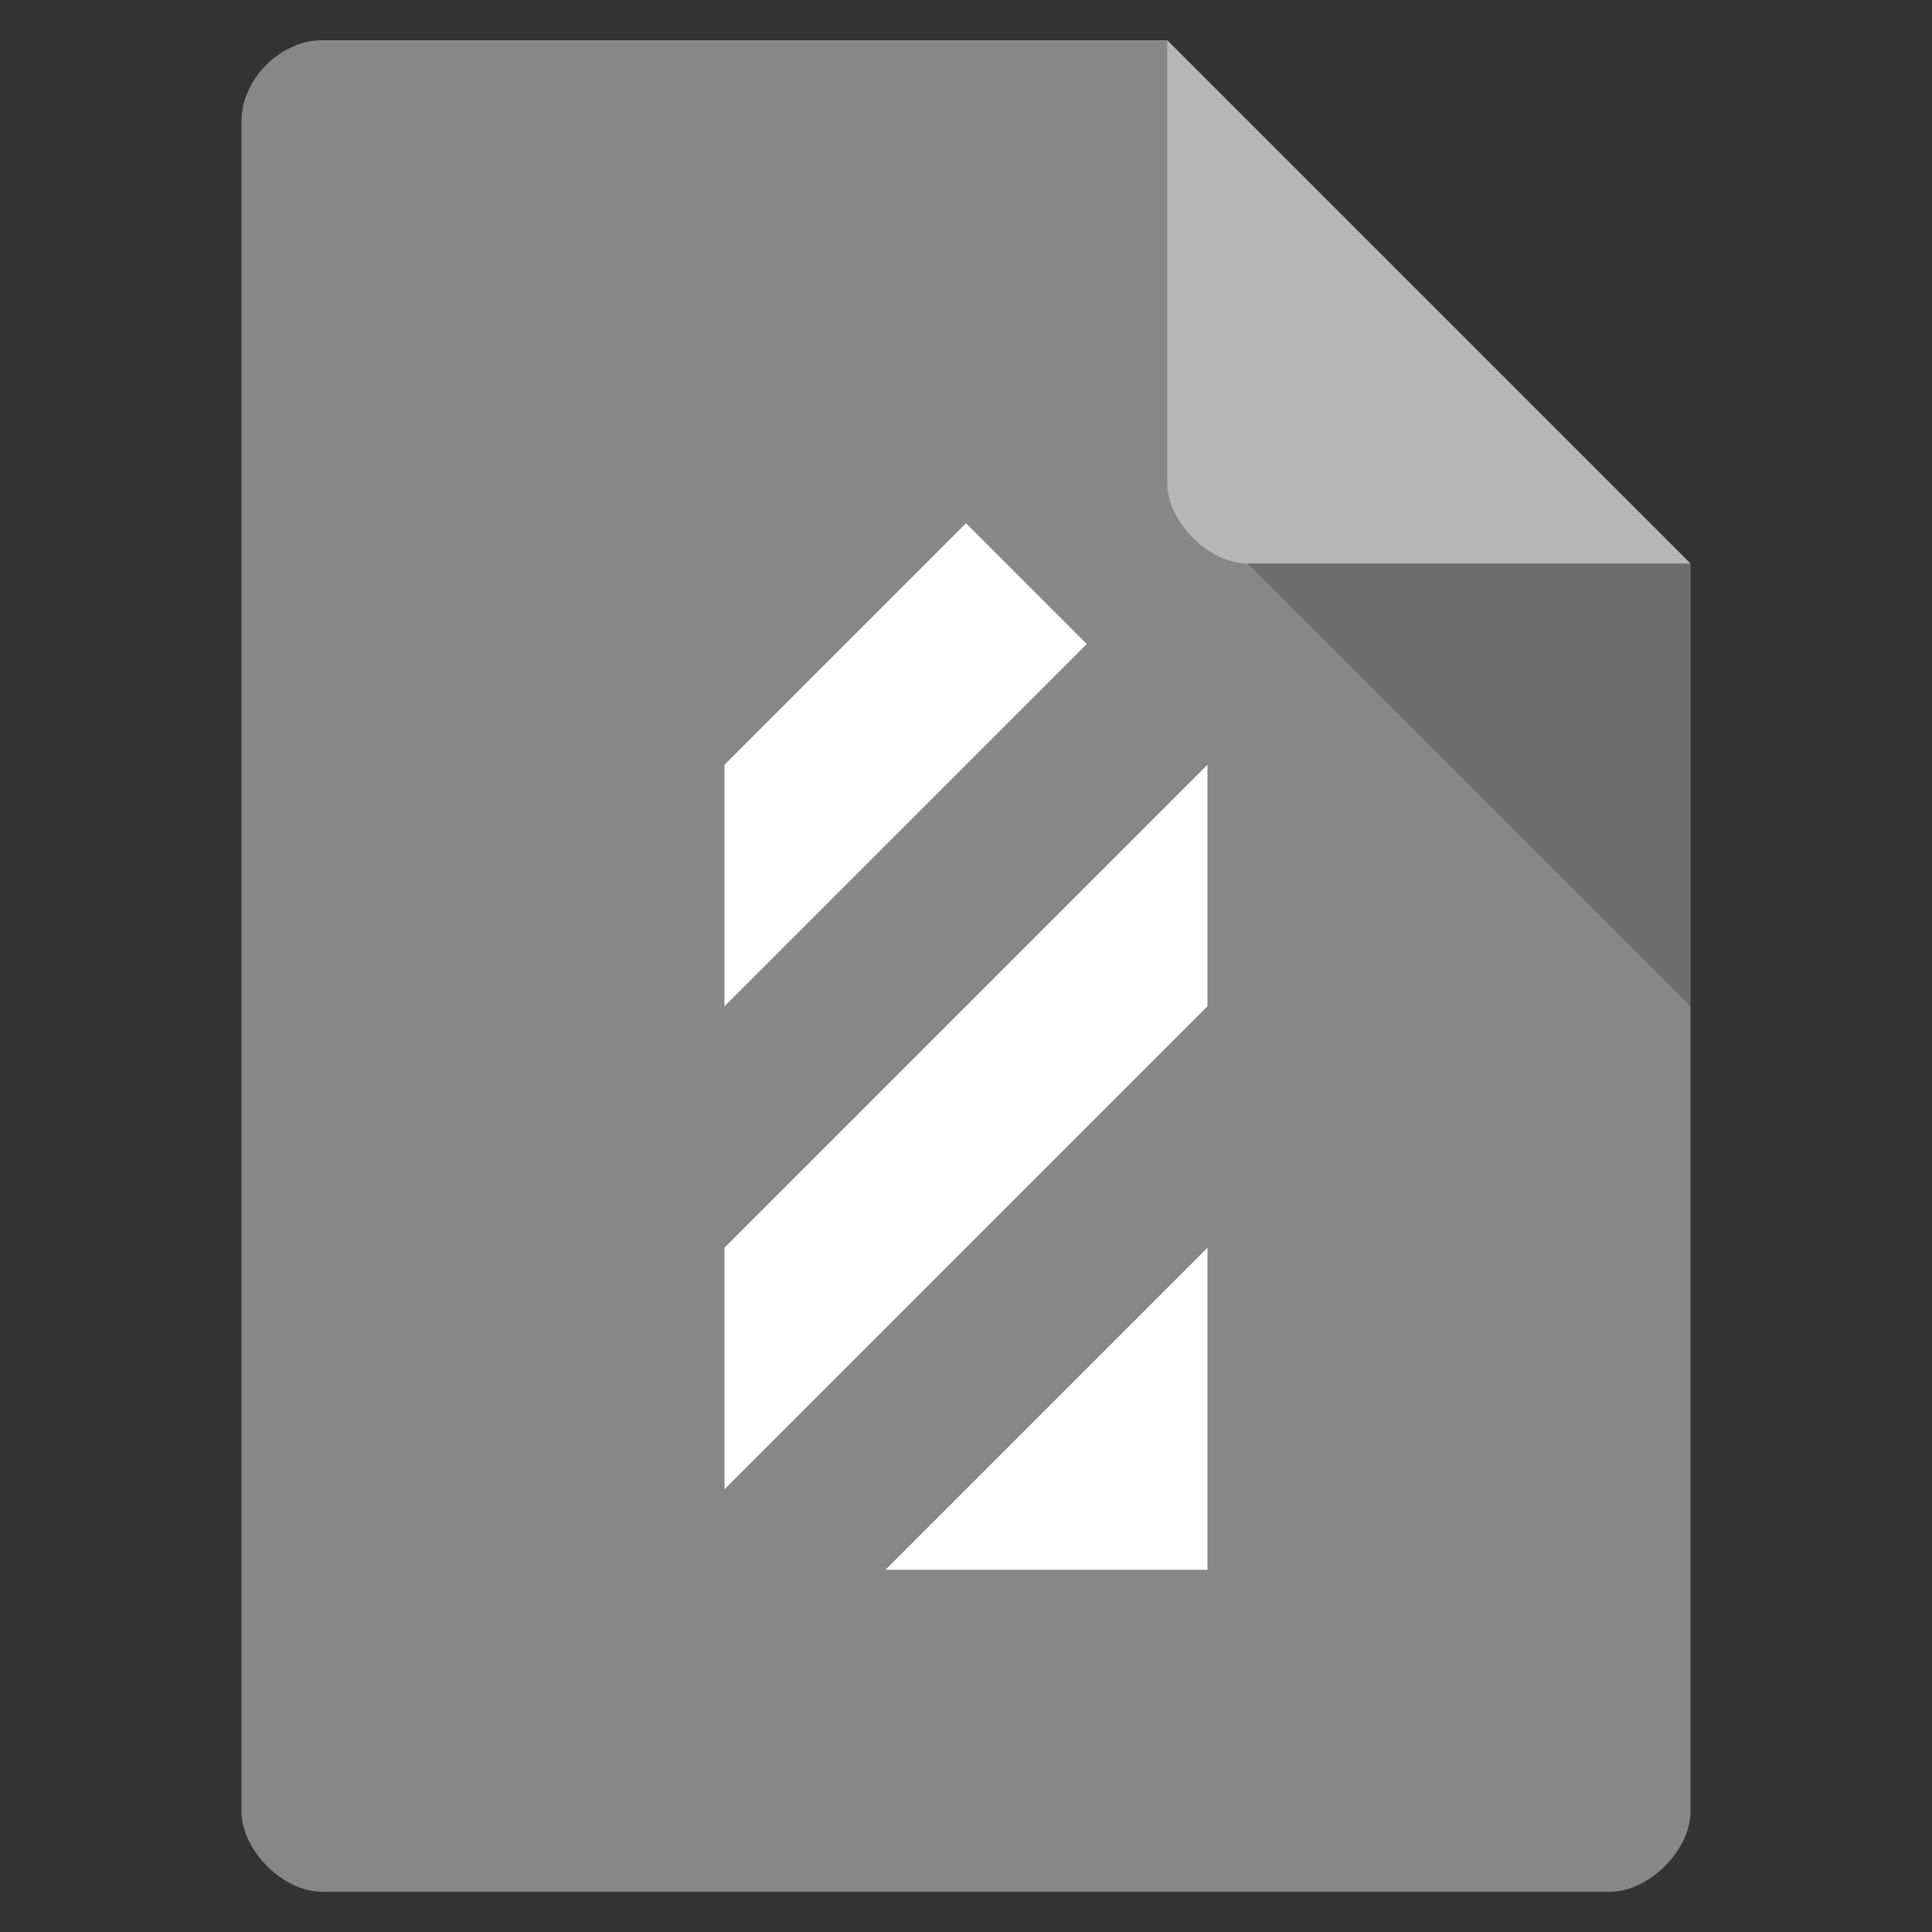 <svg width="48" height="48" version="1.1" viewBox="0 0 48 48" xmlns="http://www.w3.org/2000/svg">
 <rect x="0" y="0" width="48" height="48" fill="#333333" stroke="none"/>
 <path d="m8 1c-1.029 0-2 0.971-2 2v42c0 0.971 1.029 2 2 2h32c0.971 0 2-1.029 2-2v-31l-13-13z" style="fill:#878787"/>
 <path d="m31 14 11 11v-11z" style="fill-opacity:.196"/>
 <path d="m29 1 13 13h-11c-0.971 0-2-1.029-2-2v-11z" style="fill-opacity:.392;fill:#fff"/>
 <path d="m24 13-6 6v6l9-9zm6 6-12 12v6l12-12zm0 12-8 8h8z" style="fill:#fff;stroke-linejoin:round;stroke-opacity:.543;stroke-width:3.814"/>
</svg>
